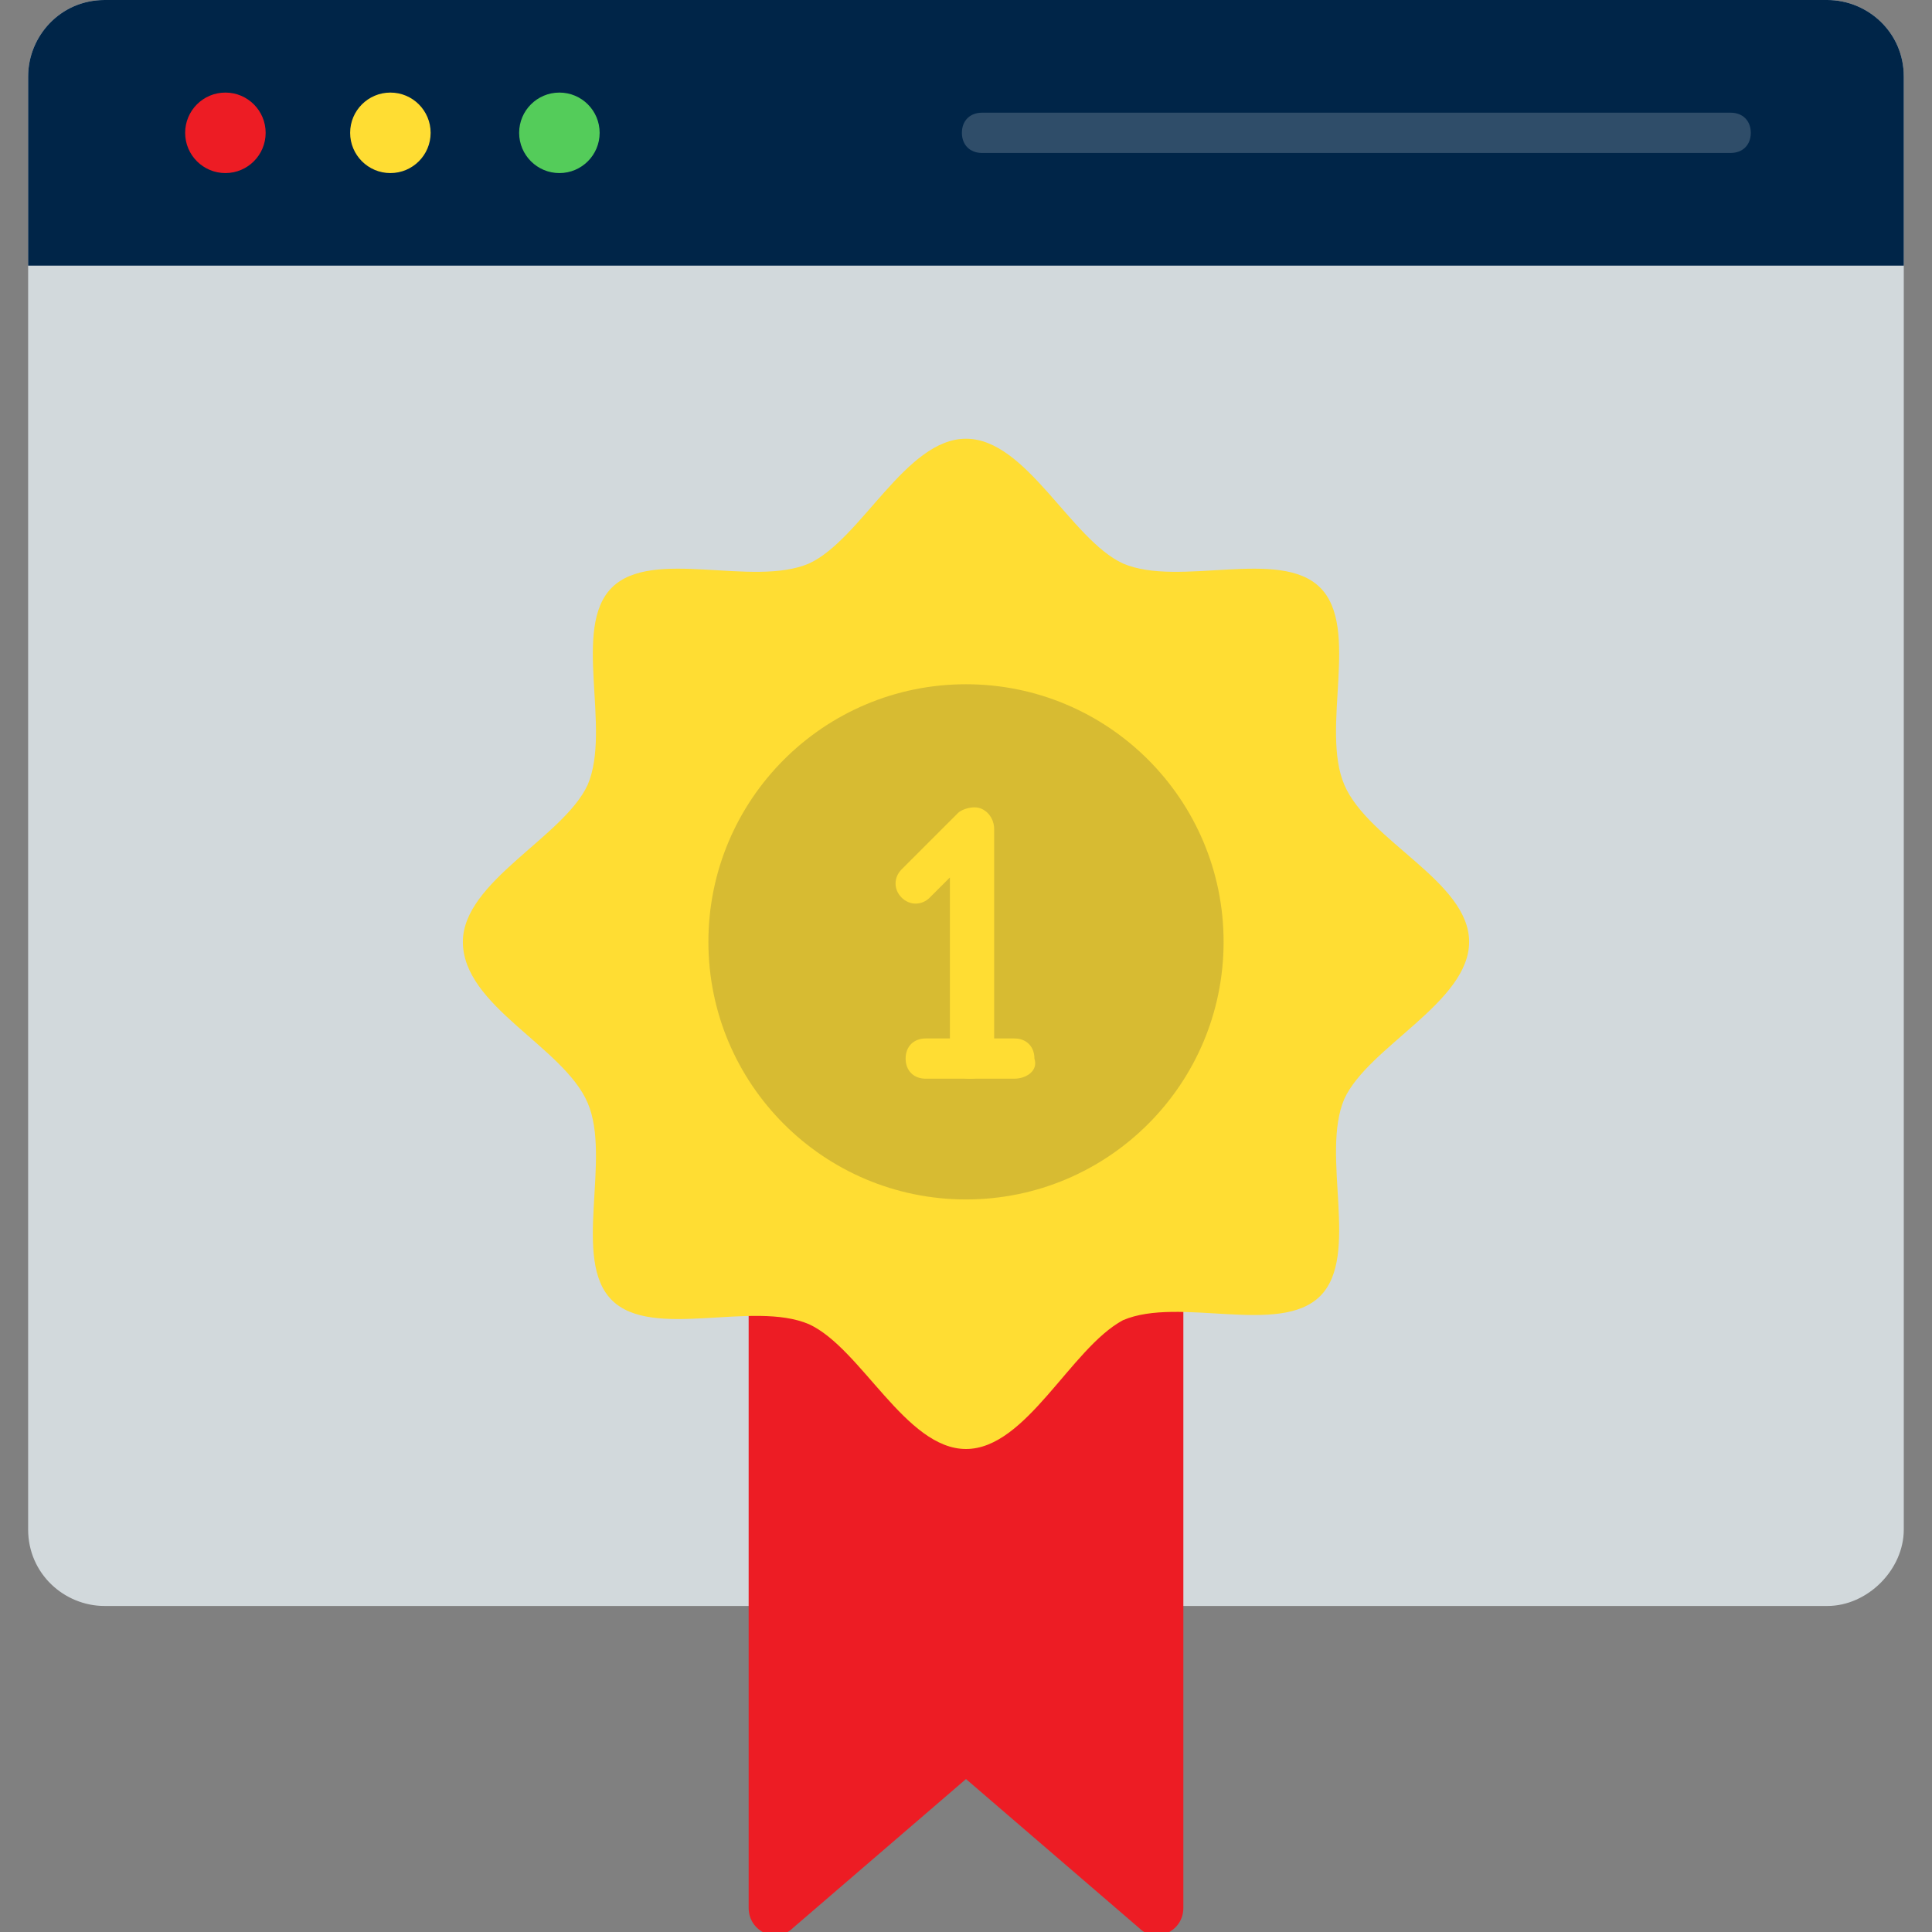 <svg width="48" height="48" viewBox="0 0 48 48" fill="none" xmlns="http://www.w3.org/2000/svg">
<rect x="0" y="0" width="48" height="48" fill="#808080" stroke="none"/>
<g clip-path="url(#clip0_5648_11311)">
<path d="M45.399 39.9H2.599C1.599 39.9 0.699 39.1 0.699 38V1.9C0.699 0.9 1.499 0 2.599 0H45.399C46.399 0 47.299 0.8 47.299 1.9V38C47.299 39 46.399 39.9 45.399 39.9Z" fill="#D2D9DC"/>
<path d="M47.299 6.6H0.699V1.9C0.699 0.9 1.499 0 2.599 0H45.399C46.399 0 47.299 0.8 47.299 1.9V6.6Z" fill="#002548"/>
<g opacity="0.19">
<path d="M42.998 3.8H24.398C24.098 3.8 23.898 3.6 23.898 3.3C23.898 3 24.098 2.8 24.398 2.8H42.998C43.298 2.8 43.498 3 43.498 3.3C43.498 3.6 43.298 3.8 42.998 3.8Z" fill="#F9FAFB"/>
</g>
<path d="M5.6 4.3C6.152 4.3 6.6 3.852 6.6 3.3C6.6 2.748 6.152 2.3 5.6 2.3C5.047 2.3 4.6 2.748 4.6 3.3C4.6 3.852 5.047 4.3 5.6 4.3Z" fill="#ED1C24"/>
<path d="M9.699 4.3C10.252 4.3 10.699 3.852 10.699 3.3C10.699 2.748 10.252 2.3 9.699 2.3C9.147 2.3 8.699 2.748 8.699 3.3C8.699 3.852 9.147 4.3 9.699 4.3Z" fill="#FFDD33"/>
<path d="M13.898 4.3C14.451 4.3 14.898 3.852 14.898 3.3C14.898 2.748 14.451 2.3 13.898 2.3C13.346 2.3 12.898 2.748 12.898 3.3C12.898 3.852 13.346 4.3 13.898 4.3Z" fill="#54CC5A"/>
<path d="M29.4 28.4V47.4C29.4 48 28.7 48.3 28.3 47.9L24 44.2L19.7 47.9C19.3 48.3 18.6 48 18.6 47.4V28.4H29.4Z" fill="#ED1C24"/>
<path d="M36.5 23.4C36.5 24.9 34 26 33.4 27.3C32.8 28.7 33.8 31.2 32.8 32.2C31.8 33.2 29.3 32.2 27.9 32.8C26.6 33.5 25.5 36 24 36C22.5 36 21.4 33.5 20.1 32.9C18.7 32.3 16.2 33.3 15.2 32.3C14.2 31.3 15.2 28.8 14.6 27.4C14 26 11.5 25 11.5 23.4C11.5 21.9 14 20.8 14.6 19.5C15.2 18.1 14.2 15.6 15.2 14.6C16.2 13.6 18.7 14.6 20.1 14C21.4 13.4 22.5 10.9 24 10.9C25.5 10.9 26.6 13.4 27.9 14C29.3 14.6 31.8 13.6 32.8 14.6C33.8 15.6 32.8 18.1 33.4 19.5C34 20.9 36.5 21.9 36.5 23.4Z" fill="#FFDD33"/>
<path opacity="0.19" d="M24 29.8C27.534 29.8 30.4 26.935 30.4 23.4C30.4 19.865 27.534 17 24 17C20.465 17 17.6 19.865 17.6 23.4C17.6 26.935 20.465 29.8 24 29.8Z" fill="#2D2F31"/>
<path d="M24.1 26.8C23.8 26.8 23.6 26.6 23.6 26.3V21.8L23.1 22.3C22.9 22.5 22.6 22.5 22.4 22.3C22.2 22.1 22.2 21.8 22.4 21.6L23.8 20.2C23.9 20.1 24.2 20 24.4 20.1C24.6 20.2 24.7 20.4 24.7 20.6V26.3C24.7 26.6 24.4 26.8 24.1 26.8Z" fill="#FFDD33"/>
<path d="M25.2 26.8H23C22.7 26.8 22.5 26.6 22.5 26.3C22.5 26 22.7 25.8 23 25.8H25.2C25.5 25.8 25.7 26 25.7 26.3C25.8 26.6 25.5 26.8 25.2 26.8Z" fill="#FFDD33"/>
</g>
<defs>
<clipPath id="clip0_5648_11311">
<rect width="48" height="48" fill="white"/>
</clipPath>
</defs>
</svg>
